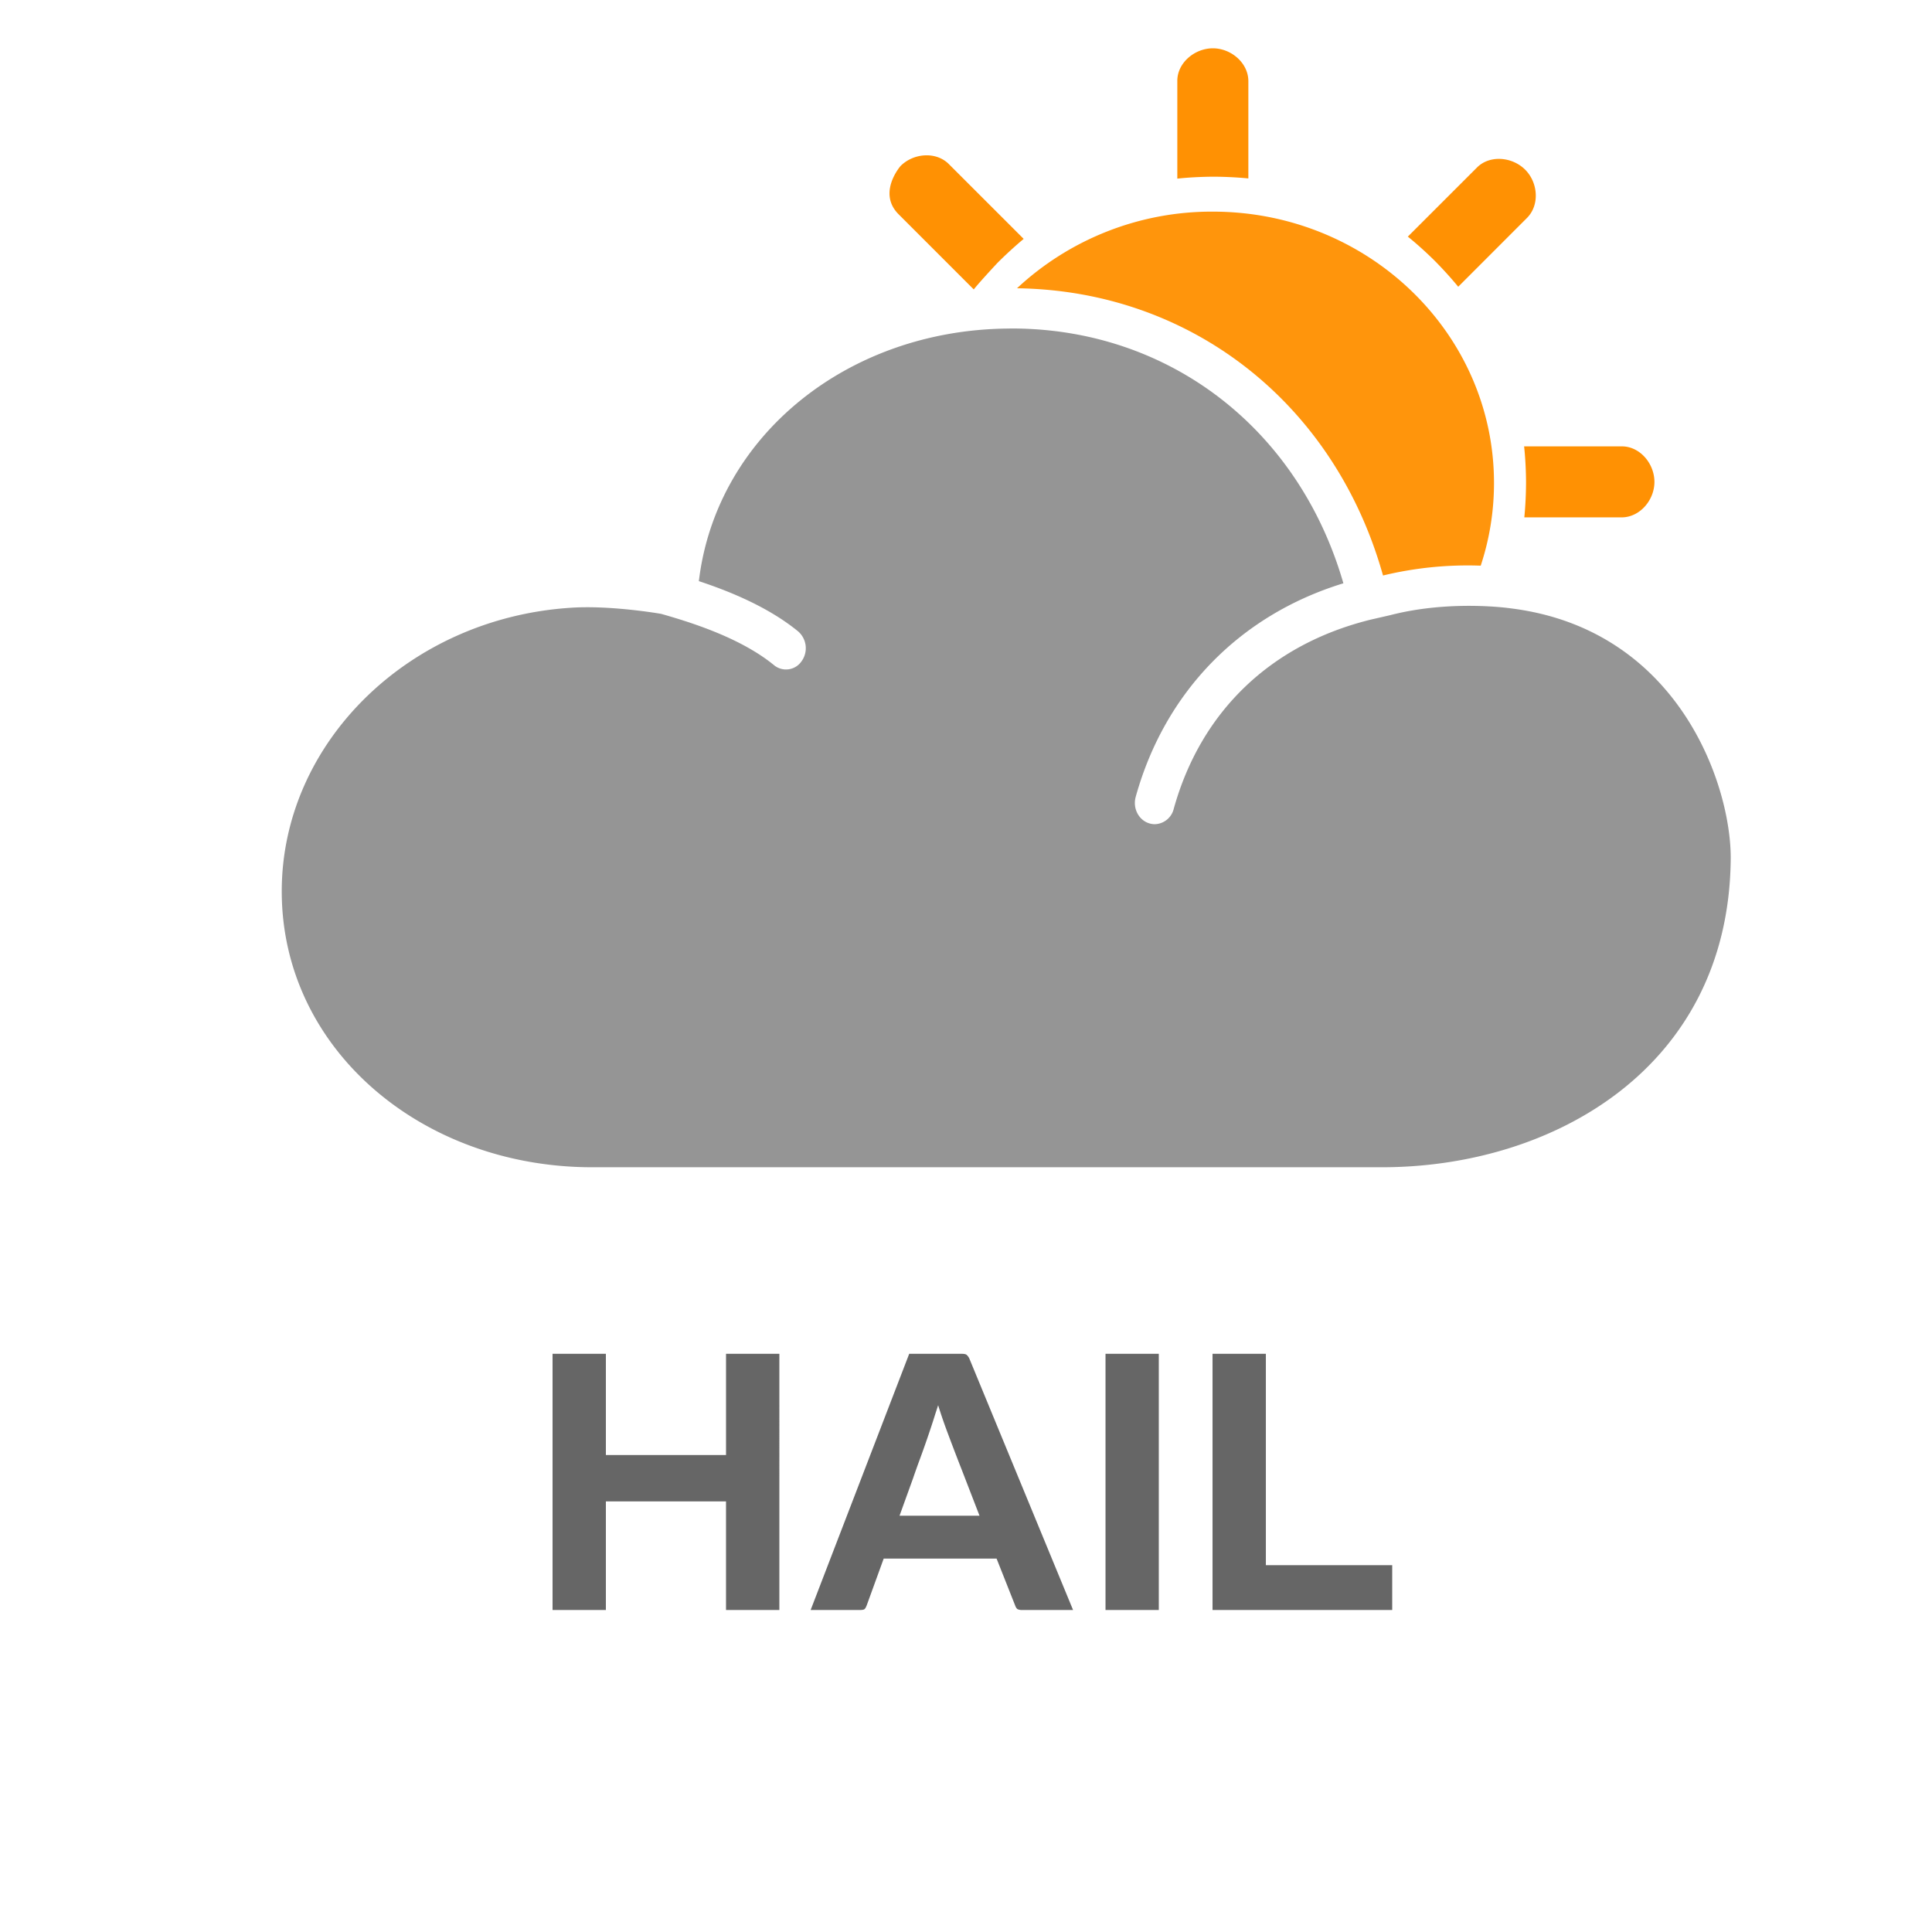 <svg xmlns="http://www.w3.org/2000/svg" width="48" height="48" viewBox="0 0 48 48">
    <g fill="none" fill-rule="evenodd">
        <path fill="#FF9103" d="M31.015 2.008c-.005-.447-.429-.808-.883-.808-.459.002-.887.368-.882.816v2.422c.27-.03.606-.046.882-.048.28 0 .61.016.883.043V2.008zM37.943 5.409c.313-.32.269-.875-.052-1.195-.326-.324-.888-.368-1.201-.047l-1.713 1.712c.213.17.462.396.658.59.198.199.42.442.594.655l1.714-1.715zM40.296 12.854c.447-.005.808-.428.808-.882-.001-.46-.367-.887-.816-.882h-2.422c.03.27.047.606.048.882 0 .28-.015.61-.043.882h2.425zM24.193 7.19c.169-.211.59-.66.59-.66a10.3 10.3 0 0 1 .65-.595l-1.865-1.864c-.318-.312-.873-.268-1.194.053 0 0-.585.667-.046 1.202l1.865 1.865z"/>
        <path fill="#FF950C" d="M25.267 7.162a7.095 7.095 0 0 1 4.865-1.904c3.858 0 6.986 3.019 6.986 6.742 0 .716-.116 1.407-.33 2.054a8.953 8.953 0 0 0-2.427.244l-.024-.083c-1.221-4.229-4.777-6.995-9.07-7.053z"/>
        <path fill="#959595" d="M14.713 29C10.46 29 7 26.047 7 22.145c0-3.684 3.146-6.778 7.162-7.044.998-.072 2.263.15 2.263.15.84.237 2.008.623 2.803 1.273a.468.468 0 0 0 .69-.1.553.553 0 0 0-.092-.74c-.718-.586-1.651-.978-2.464-1.246l.015-.11c.48-3.53 3.696-6.122 7.649-6.165l.11-.002c3.904.003 7.13 2.486 8.24 6.331-2.568.787-4.435 2.696-5.16 5.306-.078.279.07.573.331.656a.459.459 0 0 0 .141.023.498.498 0 0 0 .472-.378c.673-2.423 2.413-4.093 4.897-4.705l.488-.112c1.495-.385 2.971-.17 2.971-.17 4.21.513 5.513 4.437 5.483 6.261C42.935 26.525 38.592 29 34.334 29H14.713z"/>
        <path fill="#666" d="M18.038 37.302h-2.985V40h-1.325v-6.365h1.325v2.515h2.985v-2.515h1.325V40h-1.325v-2.698zm6.72 1.421h-2.803l-.422 1.162c-.02.051-.039.083-.058.096-.019.013-.057.019-.115.019h-1.22l2.449-6.365h1.305c.058 0 .098.008.12.024a.28.28 0 0 1 .072.101L26.66 40h-1.257a.263.263 0 0 1-.12-.02c-.023-.012-.044-.044-.063-.095l-.46-1.162zm-2.41-1.065h1.988l-.442-1.143a60.985 60.985 0 0 1-.336-.878 12.02 12.02 0 0 1-.25-.725c-.031.096-.07.214-.114.355a24.215 24.215 0 0 1-.327.95c-.064.173-.125.343-.182.51l-.336.93zm5.118-4.023h1.324V40h-1.324v-6.365zm3.984 5.251h3.139V40h-4.464v-6.365h1.325v5.251z"/>
    </g>
</svg>
